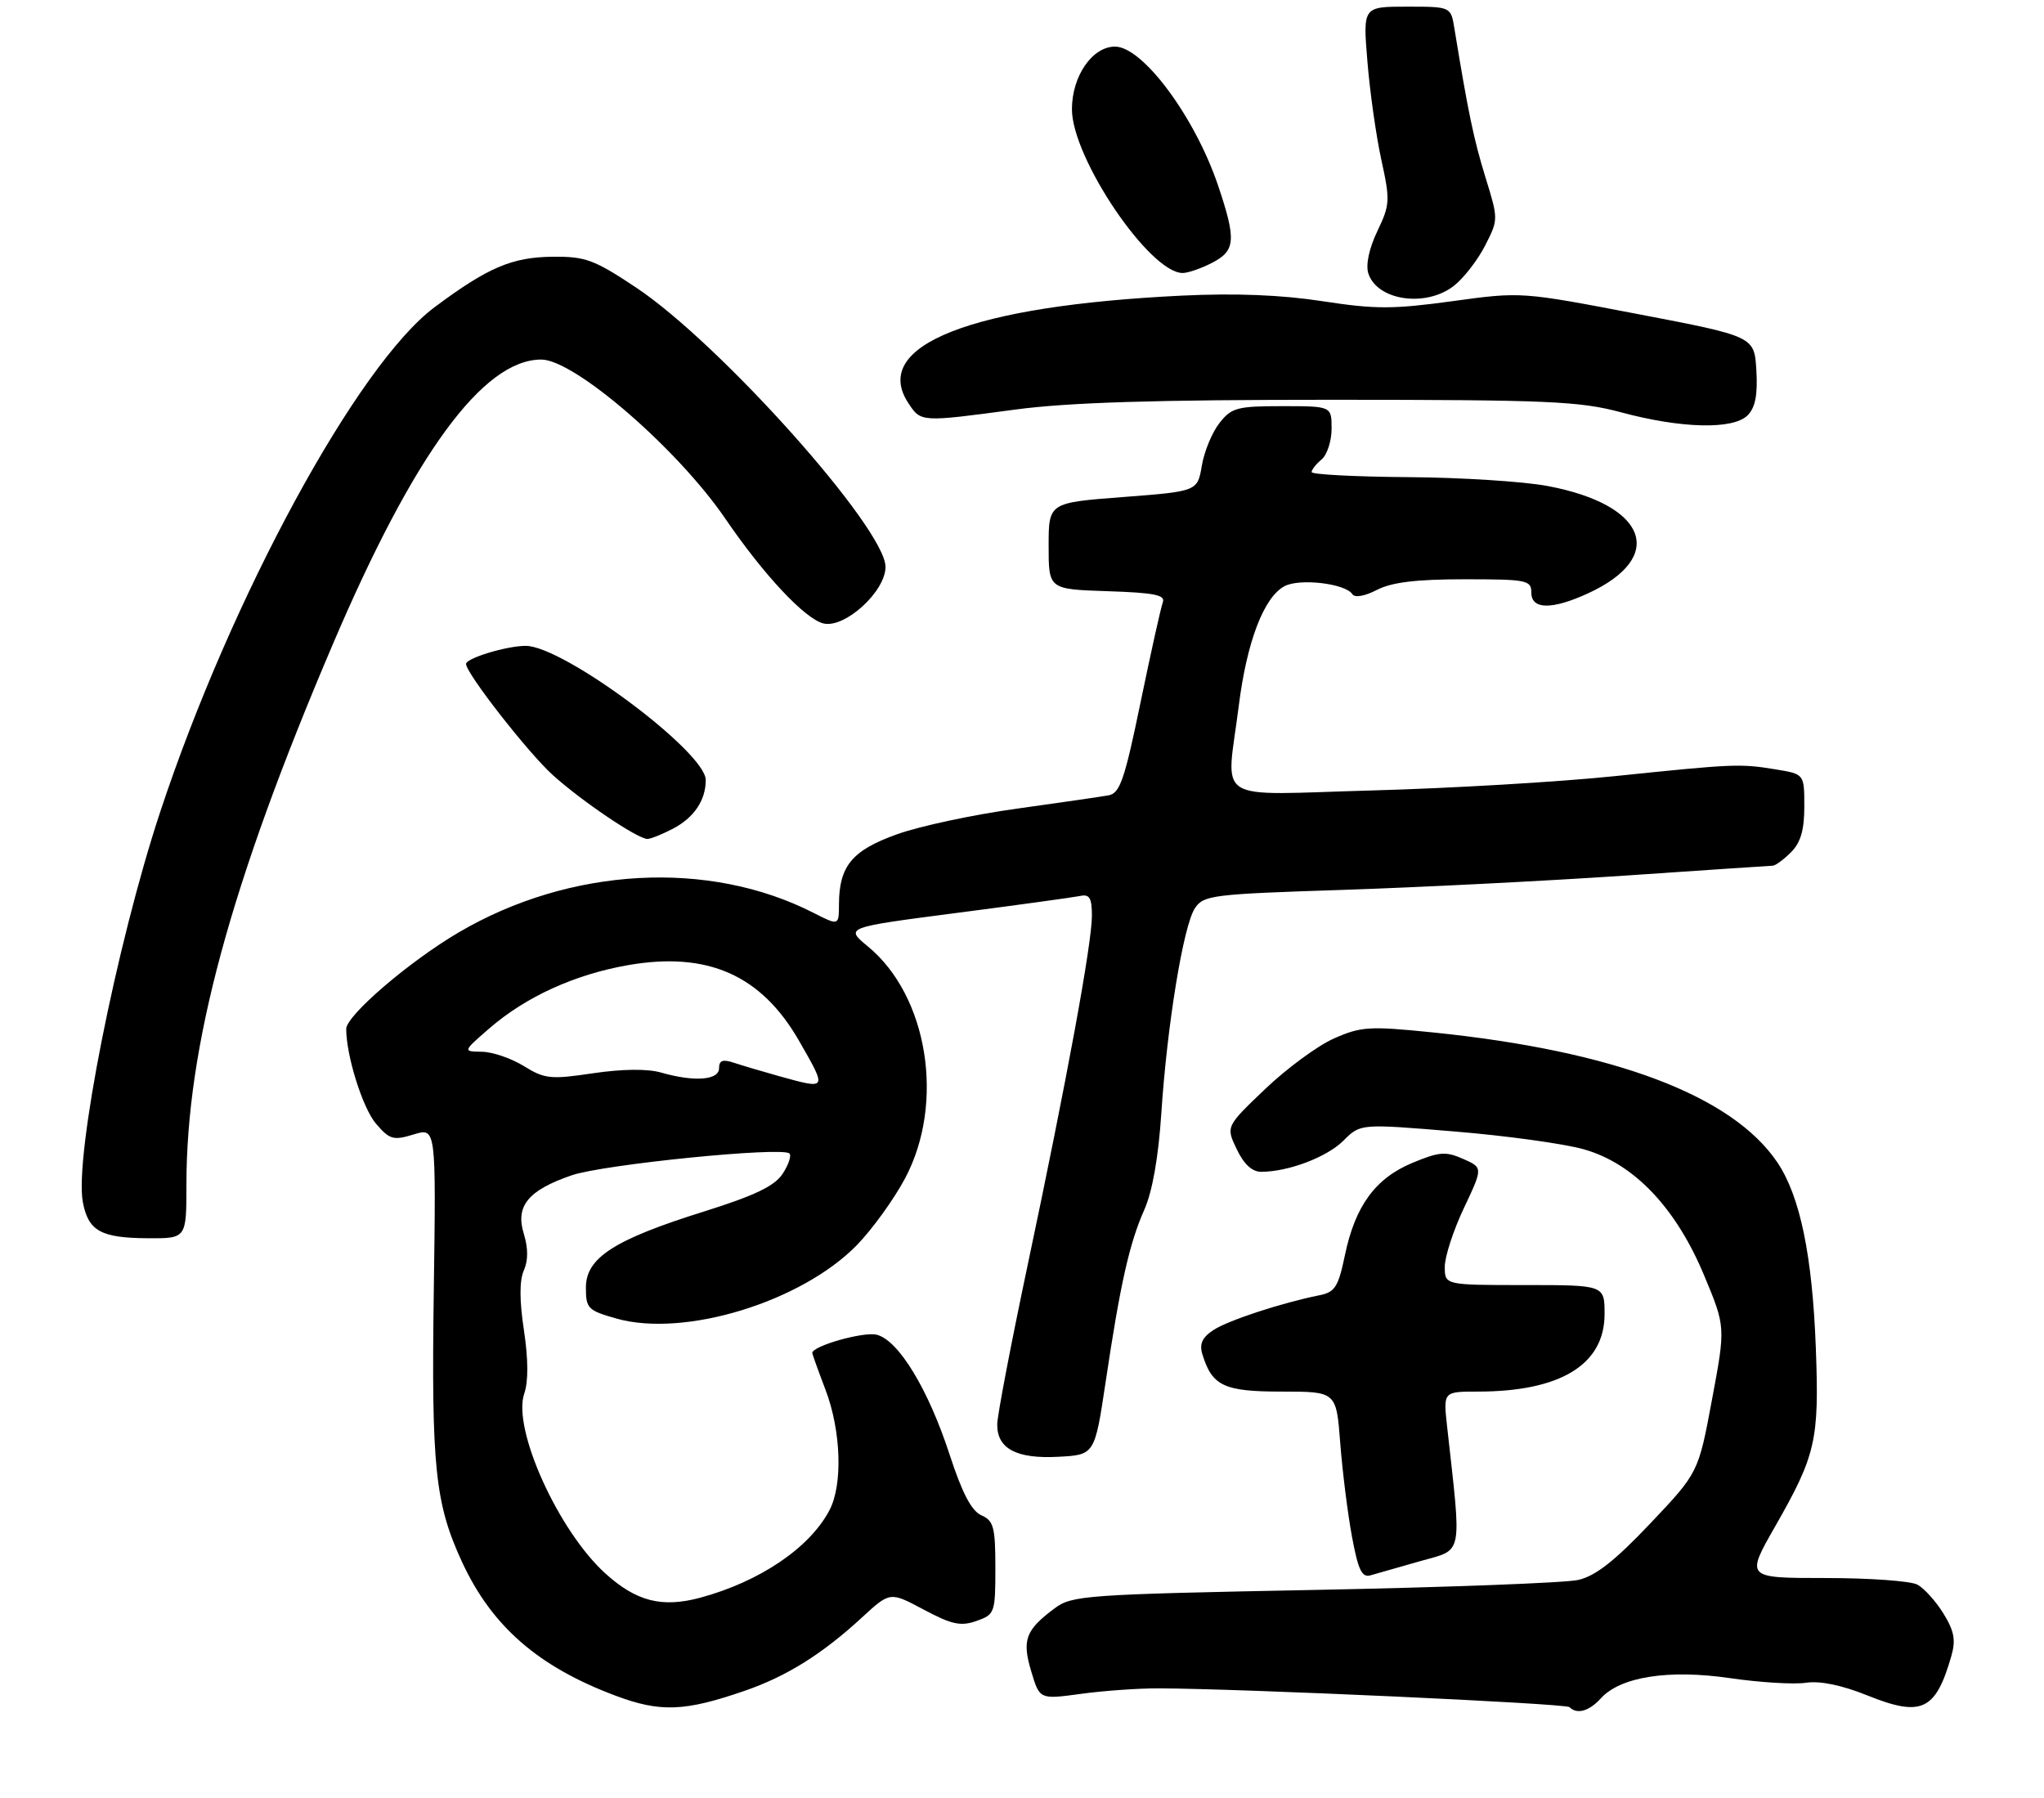 <?xml version="1.0" encoding="UTF-8" standalone="no"?>
<!DOCTYPE svg PUBLIC "-//W3C//DTD SVG 1.1//EN" "http://www.w3.org/Graphics/SVG/1.1/DTD/svg11.dtd" >
<svg xmlns="http://www.w3.org/2000/svg" xmlns:xlink="http://www.w3.org/1999/xlink" version="1.1" viewBox="0 0 307 270">
 <g >
 <path fill="currentColor"
d=" M 111.93 253.91 C 118.21 251.73 123.52 248.40 129.47 242.92 C 133.68 239.04 133.68 239.04 138.75 241.75 C 142.96 243.99 144.30 244.28 146.66 243.45 C 149.41 242.48 149.50 242.24 149.50 235.48 C 149.50 229.35 149.24 228.39 147.40 227.58 C 145.92 226.93 144.52 224.25 142.65 218.53 C 139.44 208.66 134.96 201.28 131.68 200.46 C 129.71 199.96 122.00 202.15 122.00 203.20 C 122.00 203.36 122.90 205.87 124.00 208.76 C 126.33 214.90 126.60 222.96 124.59 226.80 C 121.63 232.46 114.12 237.54 105.16 239.96 C 99.42 241.50 95.58 240.52 90.94 236.33 C 83.85 229.92 76.92 214.57 78.74 209.30 C 79.37 207.48 79.35 204.15 78.69 199.77 C 78.01 195.27 78.01 192.30 78.68 190.80 C 79.34 189.30 79.34 187.47 78.67 185.29 C 77.39 181.12 79.32 178.77 85.85 176.52 C 90.61 174.88 117.52 172.18 118.57 173.24 C 118.90 173.56 118.43 174.94 117.55 176.29 C 116.33 178.14 113.38 179.55 105.72 181.96 C 92.23 186.18 88.00 188.91 88.00 193.38 C 88.00 196.53 88.30 196.82 92.66 198.05 C 102.84 200.89 120.33 195.54 128.68 187.02 C 130.97 184.67 134.24 180.16 135.93 176.99 C 141.96 165.67 139.39 149.59 130.36 142.15 C 126.90 139.29 126.90 139.29 143.70 137.11 C 152.94 135.91 161.29 134.76 162.25 134.56 C 163.64 134.26 164.00 134.87 164.00 137.53 C 164.00 141.73 160.23 162.23 154.35 190.00 C 151.85 201.82 149.79 212.59 149.78 213.92 C 149.74 217.57 152.67 219.13 158.96 218.79 C 164.42 218.50 164.42 218.50 166.07 207.50 C 168.26 192.81 169.64 186.71 171.87 181.69 C 173.07 179.01 173.99 173.82 174.42 167.28 C 175.29 153.97 177.73 139.07 179.46 136.42 C 180.76 134.44 182.01 134.29 201.67 133.65 C 213.13 133.27 232.18 132.31 244.00 131.51 C 255.82 130.70 265.84 130.03 266.25 130.02 C 266.66 130.01 267.90 129.10 269.00 128.00 C 270.45 126.55 271.00 124.67 271.00 121.13 C 271.00 116.26 271.00 116.26 266.75 115.56 C 261.33 114.67 260.49 114.71 242.50 116.57 C 234.25 117.43 217.94 118.39 206.25 118.71 C 181.74 119.38 184.19 120.93 186.06 105.98 C 187.27 96.38 189.82 89.70 192.92 88.04 C 195.20 86.82 202.07 87.63 203.12 89.24 C 203.48 89.80 204.99 89.54 206.82 88.59 C 209.04 87.45 212.71 87.00 219.95 87.00 C 229.33 87.00 230.00 87.13 230.00 89.00 C 230.00 91.56 233.08 91.61 238.50 89.12 C 250.36 83.68 247.42 75.82 232.48 73.00 C 228.86 72.31 219.39 71.71 211.45 71.66 C 203.50 71.60 197.00 71.26 197.00 70.90 C 197.00 70.54 197.68 69.68 198.50 69.00 C 199.32 68.32 200.00 66.24 200.00 64.38 C 200.00 61.00 200.00 61.00 192.57 61.00 C 185.82 61.00 184.96 61.23 183.16 63.53 C 182.06 64.92 180.87 67.80 180.51 69.93 C 179.86 73.79 179.86 73.79 168.68 74.65 C 157.50 75.50 157.50 75.50 157.50 82.00 C 157.50 88.50 157.50 88.50 166.34 88.79 C 173.38 89.02 175.07 89.36 174.65 90.46 C 174.36 91.23 172.86 97.98 171.31 105.47 C 168.91 117.11 168.21 119.14 166.50 119.45 C 165.40 119.65 159.20 120.55 152.73 121.45 C 146.25 122.34 138.16 124.07 134.75 125.29 C 128.00 127.70 126.04 130.05 126.01 135.77 C 126.00 139.04 126.00 139.04 122.19 137.10 C 106.46 129.07 85.62 130.22 68.92 140.02 C 61.44 144.41 52.00 152.52 52.00 154.54 C 52.00 158.56 54.48 166.45 56.47 168.76 C 58.53 171.16 59.07 171.31 62.13 170.38 C 65.50 169.34 65.50 169.34 65.15 194.03 C 64.78 220.42 65.35 225.85 69.42 234.64 C 73.88 244.25 80.83 250.31 92.42 254.66 C 99.18 257.20 102.84 257.06 111.93 253.91 Z  M 240.43 255.08 C 243.38 251.82 250.62 250.69 259.88 252.04 C 264.34 252.69 269.45 253.00 271.24 252.73 C 273.34 252.41 276.61 253.08 280.44 254.62 C 288.62 257.92 290.73 256.93 293.09 248.69 C 293.77 246.32 293.51 244.94 291.89 242.32 C 290.75 240.48 288.99 238.53 287.98 237.99 C 286.96 237.44 280.75 237.00 274.16 237.00 C 262.19 237.00 262.19 237.00 266.62 229.25 C 272.73 218.55 273.25 216.31 272.73 202.48 C 272.21 188.54 270.36 179.63 266.94 174.56 C 260.15 164.51 242.39 157.82 215.14 155.05 C 205.68 154.09 204.41 154.17 200.37 155.96 C 197.93 157.03 193.28 160.45 190.03 163.55 C 184.12 169.19 184.12 169.19 185.75 172.59 C 186.82 174.85 188.07 176.00 189.44 175.99 C 193.52 175.98 199.30 173.79 201.79 171.30 C 204.33 168.76 204.33 168.76 218.41 169.93 C 226.16 170.56 234.92 171.77 237.88 172.61 C 245.39 174.73 251.72 181.37 255.97 191.59 C 259.18 199.29 259.18 199.29 257.13 210.23 C 255.09 221.18 255.09 221.18 247.83 228.84 C 242.52 234.44 239.62 236.71 237.03 237.29 C 235.09 237.73 217.22 238.40 197.32 238.79 C 163.00 239.46 161.00 239.61 158.40 241.55 C 154.02 244.82 153.47 246.30 154.89 251.03 C 156.15 255.24 156.15 255.24 162.33 254.40 C 165.72 253.93 170.97 253.56 174.00 253.57 C 186.55 253.61 235.17 255.84 235.73 256.39 C 236.85 257.52 238.68 257.01 240.43 255.08 Z  M 213.36 234.45 C 219.83 232.62 219.55 234.04 217.35 214.25 C 216.77 209.00 216.77 209.00 221.94 209.00 C 234.37 209.00 241.00 204.95 241.00 197.36 C 241.00 193.00 241.00 193.00 229.00 193.00 C 217.00 193.00 217.00 193.00 217.00 190.25 C 217.00 188.74 218.29 184.77 219.87 181.44 C 222.74 175.37 222.74 175.37 219.75 174.05 C 217.15 172.90 216.17 172.97 212.16 174.64 C 206.58 176.95 203.53 181.12 201.99 188.56 C 201.01 193.27 200.50 194.07 198.18 194.53 C 192.49 195.67 184.46 198.31 182.26 199.75 C 180.57 200.86 180.12 201.83 180.59 203.38 C 182.04 208.16 183.83 209.00 192.51 209.00 C 200.71 209.00 200.71 209.00 201.30 216.75 C 201.63 221.01 202.42 227.33 203.06 230.78 C 204.00 235.83 204.55 236.97 205.86 236.59 C 206.76 236.33 210.14 235.37 213.36 234.45 Z  M 28.00 177.94 C 28.00 157.16 34.57 132.89 49.97 96.80 C 62.17 68.19 72.56 54.00 81.30 54.00 C 86.28 54.00 101.81 67.43 108.97 77.94 C 114.69 86.32 120.88 92.93 123.66 93.63 C 126.86 94.43 133.00 88.85 133.00 85.14 C 133.00 79.40 108.18 51.60 95.53 43.18 C 89.23 38.99 87.93 38.51 83.00 38.56 C 76.90 38.62 73.25 40.18 65.27 46.14 C 53.71 54.76 34.74 89.66 24.06 121.94 C 17.49 141.82 11.16 173.71 12.44 180.53 C 13.26 184.89 15.14 185.93 22.25 185.97 C 28.00 186.00 28.00 186.00 28.00 177.94 Z  M 101.02 124.49 C 104.22 122.83 106.00 120.21 106.00 117.15 C 106.00 112.94 84.61 97.00 78.96 97.00 C 76.10 97.00 70.00 98.85 70.00 99.72 C 70.00 101.12 79.31 113.04 83.00 116.38 C 87.36 120.32 95.77 126.00 97.25 126.00 C 97.72 126.00 99.41 125.32 101.02 124.49 Z  M 262.48 62.38 C 263.64 61.21 264.01 59.33 263.80 55.64 C 263.50 50.52 263.50 50.52 246.00 47.17 C 228.51 43.82 228.50 43.81 218.16 45.23 C 209.26 46.45 206.57 46.46 198.66 45.24 C 192.49 44.29 185.59 44.01 177.50 44.40 C 145.90 45.92 130.75 51.86 136.41 60.51 C 138.32 63.43 138.24 63.42 152.50 61.51 C 160.49 60.44 173.49 60.04 200.00 60.04 C 232.62 60.05 237.24 60.25 243.50 61.93 C 252.52 64.36 260.31 64.55 262.48 62.38 Z  M 218.39 42.91 C 219.86 41.75 221.96 39.04 223.06 36.88 C 225.06 32.96 225.06 32.94 223.09 26.57 C 221.35 20.92 220.53 16.99 218.44 4.25 C 217.91 1.00 217.91 1.00 211.31 1.00 C 204.70 1.00 204.70 1.00 205.38 9.25 C 205.75 13.79 206.69 20.42 207.47 24.00 C 208.81 30.10 208.77 30.76 206.87 34.72 C 205.64 37.28 205.11 39.77 205.51 41.04 C 206.82 45.16 214.18 46.22 218.39 42.91 Z  M 182.05 39.47 C 185.58 37.65 185.70 36.03 182.96 27.89 C 179.49 17.59 171.64 7.00 167.47 7.00 C 164.05 7.00 161.00 11.44 161.00 16.41 C 161.00 23.73 172.67 41.00 177.63 41.00 C 178.44 41.00 180.43 40.31 182.05 39.47 Z  M 117.00 161.62 C 114.53 160.93 111.49 160.03 110.25 159.62 C 108.55 159.05 108.00 159.25 108.00 160.43 C 108.00 162.24 104.29 162.52 99.27 161.08 C 97.25 160.50 93.47 160.54 89.08 161.19 C 82.70 162.14 81.81 162.05 78.68 160.11 C 76.80 158.95 73.97 157.98 72.38 157.96 C 69.50 157.92 69.50 157.92 73.50 154.45 C 78.98 149.70 86.32 146.35 94.34 144.95 C 106.29 142.87 114.34 146.44 120.01 156.31 C 124.26 163.73 124.31 163.64 117.00 161.62 Z "/>
</g>
</svg>